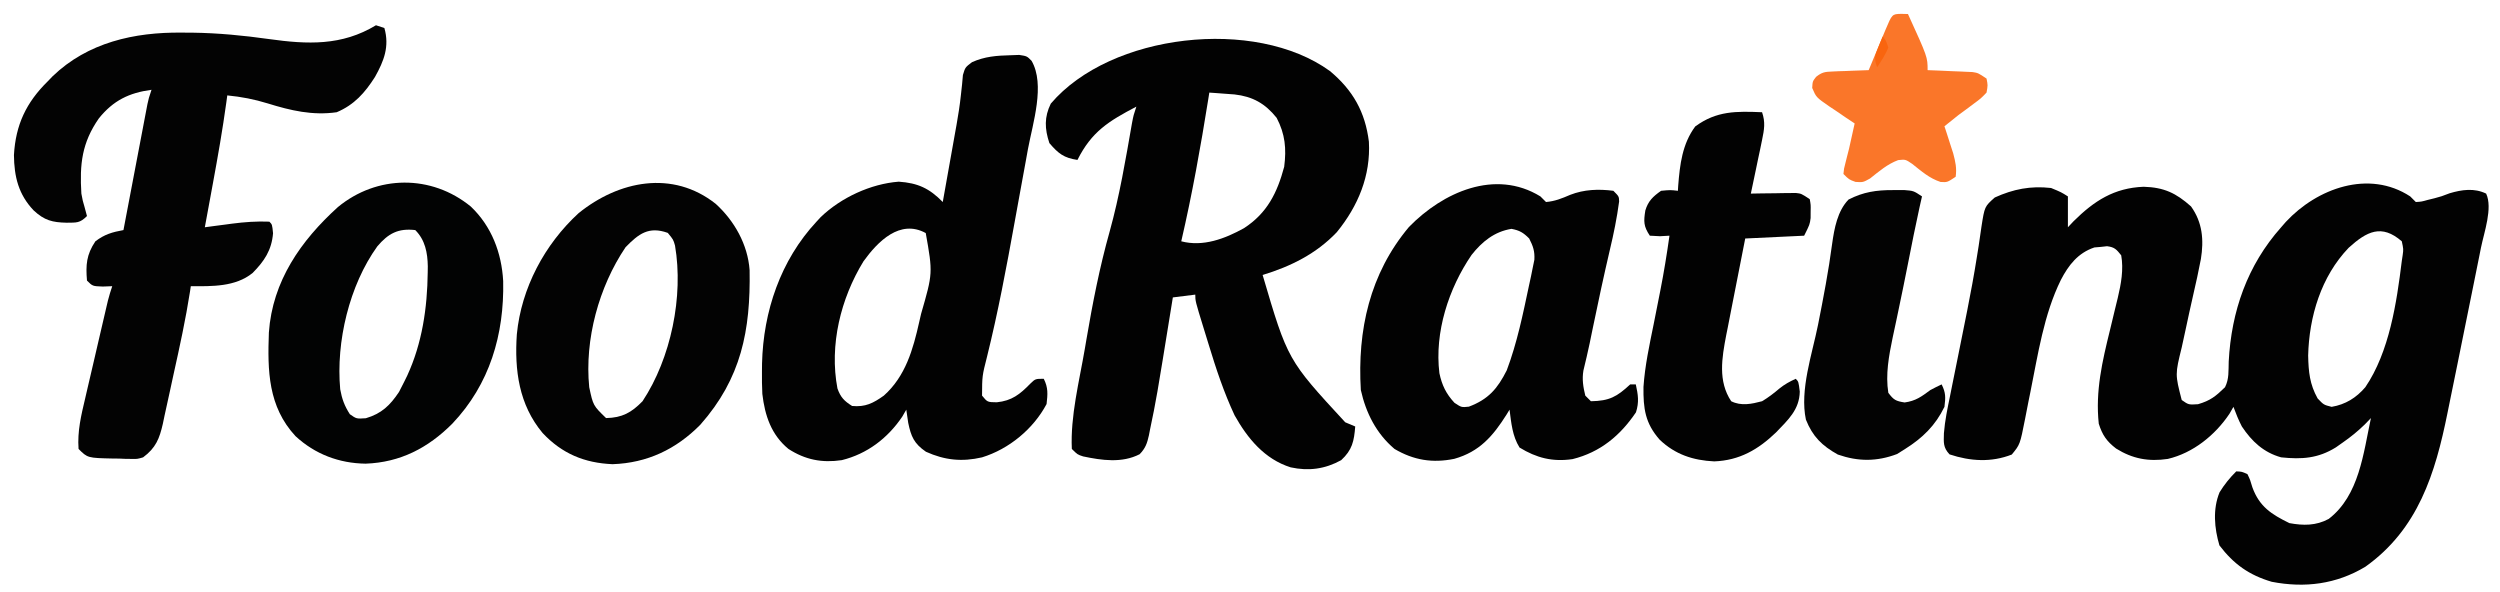 <?xml version="1.0" encoding="UTF-8"?>
<svg version="1.1" xmlns="http://www.w3.org/2000/svg" width="891" height="211">
<path d="M0 0 C0.99 0.99 0.99 0.99 2 2 C4.029 1.873 4.029 1.873 6.25 1.25 C7.058 1.051 7.866 0.853 8.699 0.648 C11.149 -0.01 11.149 -0.01 14.062 -1.125 C18.408 -2.419 22.836 -3.049 27.062 -1 C29.468 4.132 26.317 12.84 25.215 18.289 C25.038 19.174 24.862 20.059 24.68 20.971 C24.102 23.856 23.52 26.741 22.938 29.625 C22.738 30.614 22.539 31.603 22.333 32.623 C21.096 38.759 19.852 44.893 18.604 51.027 C18.025 53.879 17.449 56.731 16.874 59.584 C16.006 63.883 15.129 68.179 14.243 72.474 C13.92 74.047 13.6 75.621 13.283 77.196 C8.937 98.74 2.827 118.606 -16 132 C-26.335 138.205 -37.535 139.644 -49.359 137.348 C-57.456 134.954 -62.909 131.057 -68 124.375 C-69.808 118.272 -70.421 111.436 -67.945 105.449 C-66.202 102.628 -64.344 100.344 -62 98 C-59.984 98.082 -59.984 98.082 -58 99 C-57.016 101.074 -57.016 101.074 -56.25 103.688 C-53.75 110.568 -49.446 113.314 -43.062 116.438 C-38.099 117.349 -33.576 117.394 -29.043 114.941 C-18.169 106.578 -16.695 91.558 -14 79 C-14.722 79.749 -15.444 80.498 -16.188 81.27 C-18.693 83.701 -21.141 85.7 -24 87.688 C-24.825 88.269 -25.65 88.85 -26.5 89.449 C-32.873 93.402 -38.628 93.757 -46 93 C-52.242 91.266 -56.459 87.317 -60 82 C-61.191 79.69 -62.101 77.447 -63 75 C-63.474 75.825 -63.949 76.65 -64.438 77.5 C-69.543 85.114 -77.418 91.461 -86.406 93.562 C-93.232 94.574 -98.949 93.533 -104.824 89.859 C-108.204 87.273 -109.746 84.998 -111 81 C-112.243 69.446 -109.751 58.767 -107 47.625 C-106.422 45.252 -105.849 42.878 -105.288 40.502 C-104.942 39.04 -104.587 37.58 -104.22 36.124 C-103.051 31.223 -102.099 26.012 -103 21 C-104.672 18.902 -105.358 18.078 -108.051 17.75 C-109.17 17.874 -109.17 17.874 -110.312 18 C-111.051 18.062 -111.79 18.124 -112.551 18.188 C-118.376 20.12 -121.769 24.476 -124.5 29.75 C-130.606 42.135 -132.663 56.349 -135.379 69.773 C-135.6 70.86 -135.821 71.947 -136.048 73.067 C-136.465 75.141 -136.871 77.218 -137.264 79.296 C-139.062 88.428 -139.062 88.428 -142 92 C-149.295 94.866 -156.797 94.401 -164.188 91.938 C-166.526 89.437 -166.266 87.702 -166.187 84.389 C-165.834 79.872 -164.901 75.478 -163.988 71.047 C-163.78 70.001 -163.571 68.954 -163.357 67.876 C-162.682 64.499 -161.998 61.125 -161.312 57.75 C-160.383 53.14 -159.457 48.529 -158.535 43.918 C-158.31 42.792 -158.084 41.667 -157.852 40.507 C-156.6 34.204 -155.435 27.899 -154.434 21.551 C-154.121 19.601 -154.121 19.601 -153.802 17.612 C-153.445 15.318 -153.109 13.021 -152.798 10.72 C-151.683 3.607 -151.683 3.607 -148.062 0.387 C-141.42 -2.621 -135.256 -3.822 -128 -3 C-124.375 -1.5 -124.375 -1.5 -122 0 C-122 3.667 -122 7.333 -122 11 C-121.34 10.299 -120.68 9.598 -120 8.875 C-112.634 1.572 -105.522 -3.028 -95 -3.438 C-87.753 -3.227 -83.473 -1.204 -78.125 3.562 C-74.023 9.26 -73.506 15.528 -74.602 22.316 C-75.406 26.606 -76.359 30.86 -77.338 35.113 C-78.288 39.259 -79.188 43.415 -80.074 47.575 C-80.515 49.645 -80.964 51.713 -81.424 53.778 C-83.795 63.406 -83.795 63.406 -81.438 72.562 C-78.987 74.277 -78.987 74.277 -75.625 74.062 C-71.183 72.76 -69.289 71.21 -66 68 C-64.512 65.025 -64.801 62.191 -64.688 58.875 C-63.75 40.963 -58.071 24.562 -46 11 C-45.457 10.376 -44.915 9.752 -44.355 9.109 C-33.19 -2.919 -14.729 -9.631 0 0 Z M-21.938 18.312 C-31.778 28.586 -36.031 42.82 -36.375 56.75 C-36.238 62.55 -35.836 66.915 -33 72 C-30.838 74.282 -30.838 74.282 -28 75 C-23.06 74.159 -19.234 71.78 -16 68 C-7.428 55.393 -4.827 37.857 -3 23 C-2.893 22.296 -2.786 21.592 -2.676 20.867 C-2.401 18.804 -2.401 18.804 -3 16 C-10.22 9.743 -15.444 12.436 -21.938 18.312 Z " fill="#020202" transform="translate(859,70)"/>
<path d="M0 0 C8.193 6.807 12.59 14.579 13.906 25.188 C14.569 37.305 10.091 48.074 2.469 57.438 C-4.835 65.133 -13.958 69.642 -23.969 72.688 C-15.054 102.961 -15.054 102.961 5.469 125.188 C7.232 125.93 7.232 125.93 9.031 126.688 C8.619 131.943 7.962 135.059 4.031 138.688 C-1.74 141.874 -7.559 142.644 -13.969 141.254 C-23.283 138.325 -29.345 130.947 -33.969 122.688 C-37.779 114.543 -40.579 106.093 -43.191 97.502 C-43.792 95.528 -44.402 93.557 -45.014 91.586 C-47.969 81.971 -47.969 81.971 -47.969 79.688 C-50.609 80.017 -53.249 80.347 -55.969 80.688 C-56.13 81.684 -56.29 82.68 -56.456 83.707 C-61.836 116.941 -61.836 116.941 -64.094 127.75 C-64.227 128.443 -64.361 129.135 -64.499 129.849 C-65.131 132.702 -65.742 134.454 -67.797 136.57 C-74.094 139.81 -81.256 138.762 -87.938 137.355 C-89.969 136.688 -89.969 136.688 -91.969 134.688 C-92.512 122.978 -89.309 110.547 -87.344 99.062 C-87.166 98.015 -86.988 96.968 -86.805 95.888 C-84.576 82.812 -82.081 69.982 -78.487 57.205 C-74.954 44.5 -72.791 31.516 -70.522 18.537 C-69.969 15.688 -69.969 15.688 -68.969 12.688 C-78.862 17.886 -84.89 21.574 -89.969 31.688 C-94.812 30.956 -96.755 29.437 -99.969 25.688 C-101.67 20.583 -101.815 16.416 -99.469 11.625 C-78.134 -13.443 -26.602 -19.277 0 0 Z M-42.969 7.688 C-43.157 8.87 -43.157 8.87 -43.348 10.076 C-46.067 27.071 -49.075 43.915 -52.969 60.688 C-45.208 62.737 -37.424 59.782 -30.594 56 C-22.349 50.64 -18.774 43.418 -16.281 34.125 C-15.451 27.65 -15.939 22.467 -18.969 16.688 C-23.071 11.56 -27.54 9.076 -33.978 8.347 C-35.046 8.268 -36.114 8.19 -37.215 8.109 C-38.293 8.028 -39.371 7.946 -40.482 7.862 C-41.303 7.805 -42.123 7.747 -42.969 7.688 Z " fill="#020202" transform="translate(473.969,25.312)"/>
<path d="M0 0 C0.99 0.33 1.98 0.66 3 1 C4.856 7.579 2.863 12.669 -0.363 18.438 C-3.95 24.072 -7.737 28.357 -14 31 C-22.616 32.229 -30.393 30.398 -38.555 27.867 C-43.393 26.37 -47.955 25.496 -53 25 C-53.108 25.809 -53.216 26.618 -53.328 27.452 C-54.663 37.147 -56.345 46.753 -58.125 56.375 C-58.405 57.901 -58.685 59.427 -58.965 60.953 C-59.64 64.636 -60.319 68.318 -61 72 C-59.389 71.783 -59.389 71.783 -57.746 71.562 C-56.31 71.375 -54.874 71.187 -53.438 71 C-52.733 70.905 -52.029 70.809 -51.303 70.711 C-46.843 70.136 -42.508 69.814 -38 70 C-37 71 -37 71 -36.688 74.125 C-37.175 80.173 -39.833 84.115 -44 88.312 C-50.127 93.275 -58.466 93.038 -66 93 C-66.089 93.606 -66.177 94.212 -66.268 94.836 C-67.821 104.785 -69.963 114.603 -72.149 124.429 C-72.594 126.446 -73.031 128.464 -73.46 130.483 C-74.087 133.429 -74.738 136.369 -75.395 139.309 C-75.581 140.208 -75.768 141.107 -75.96 142.033 C-77.179 147.338 -78.452 150.611 -83 154 C-85.049 154.599 -85.049 154.599 -87.031 154.559 C-87.76 154.552 -88.488 154.544 -89.238 154.537 C-90.358 154.488 -90.358 154.488 -91.5 154.438 C-92.62 154.429 -92.62 154.429 -93.762 154.42 C-102.78 154.22 -102.78 154.22 -106 151 C-106.462 144.71 -105.071 139.02 -103.629 132.922 C-103.387 131.873 -103.145 130.825 -102.896 129.745 C-102.125 126.412 -101.344 123.081 -100.562 119.75 C-100.04 117.495 -99.519 115.24 -98.998 112.984 C-98.044 108.867 -97.089 104.75 -96.123 100.636 C-95.93 99.811 -95.737 98.986 -95.538 98.136 C-95.101 96.403 -94.565 94.695 -94 93 C-95.114 93.041 -96.228 93.082 -97.375 93.125 C-101 93 -101 93 -103 91 C-103.464 85.436 -103.214 81.766 -100 77 C-96.744 74.515 -93.973 73.724 -90 73 C-89.834 72.127 -89.834 72.127 -89.665 71.236 C-88.516 65.185 -87.364 59.134 -86.21 53.084 C-85.779 50.825 -85.35 48.566 -84.921 46.307 C-84.305 43.062 -83.686 39.818 -83.066 36.574 C-82.875 35.562 -82.683 34.549 -82.485 33.506 C-82.305 32.565 -82.125 31.624 -81.94 30.655 C-81.782 29.827 -81.624 28.998 -81.462 28.145 C-81 26 -81 26 -80 23 C-88.022 24.077 -93.627 26.819 -98.762 33.184 C-104.827 41.892 -105.645 49.517 -105 60 C-104.525 62.551 -104.525 62.551 -103.875 64.75 C-103.586 65.823 -103.297 66.895 -103 68 C-105.564 70.564 -106.688 70.326 -110.25 70.375 C-115.342 70.262 -118.166 69.56 -122 66 C-127.41 60.303 -128.943 54.006 -129.031 46.266 C-128.42 35.454 -124.66 27.55 -117 20 C-116.426 19.404 -115.853 18.809 -115.262 18.195 C-102.736 6.125 -86.118 2.433 -69.25 2.625 C-67.993 2.631 -66.736 2.637 -65.441 2.643 C-56.228 2.768 -47.262 3.637 -38.147 4.919 C-24.421 6.841 -12.198 7.393 0 0 Z " fill="#030303" transform="translate(134,9)"/>
<path d="M0 0 C1.034 -0.037 2.068 -0.075 3.133 -0.113 C5.875 0.312 5.875 0.312 7.524 1.98 C12.45 10.486 7.959 24.211 6.242 33.418 C5.964 34.951 5.687 36.485 5.411 38.018 C4.831 41.222 4.244 44.425 3.65 47.627 C2.906 51.646 2.176 55.668 1.452 59.69 C-1.433 75.694 -4.431 91.624 -8.341 107.415 C-10.087 114.277 -10.087 114.277 -10.125 121.312 C-8.208 123.644 -8.208 123.644 -4.875 123.688 C0.48 123.152 3.373 120.857 7.062 117.062 C8.875 115.312 8.875 115.312 11.875 115.312 C13.482 118.527 13.278 120.743 12.875 124.312 C8.139 133.226 -0.531 140.359 -10.125 143.312 C-17.268 144.97 -23.433 144.343 -30.125 141.312 C-34.369 138.395 -35.424 135.882 -36.438 131 C-36.686 129.44 -36.921 127.879 -37.125 126.312 C-37.599 127.138 -38.074 127.963 -38.562 128.812 C-43.762 136.512 -51.084 142.087 -60.125 144.312 C-67.161 145.352 -73.131 144.182 -79.125 140.312 C-85.241 135.278 -87.531 128.428 -88.427 120.714 C-88.562 118.051 -88.593 115.416 -88.562 112.75 C-88.553 111.794 -88.544 110.838 -88.535 109.853 C-88.09 91.318 -81.936 73.072 -69.125 59.312 C-68.63 58.776 -68.135 58.24 -67.625 57.688 C-60.373 50.726 -49.773 45.814 -39.812 45.062 C-33.004 45.524 -28.857 47.447 -24.125 52.312 C-23.304 47.727 -22.486 43.141 -21.671 38.555 C-21.395 37.002 -21.118 35.448 -20.839 33.895 C-20.435 31.636 -20.034 29.377 -19.633 27.117 C-19.432 26.004 -19.432 26.004 -19.227 24.869 C-18.597 21.31 -18.039 17.771 -17.659 14.177 C-17.453 12.299 -17.453 12.299 -17.242 10.383 C-17.143 9.28 -17.043 8.176 -16.941 7.04 C-16.125 4.312 -16.125 4.312 -13.707 2.475 C-9.192 0.442 -4.918 0.117 0 0 Z M-52.375 73.438 C-60.506 86.695 -64.596 103.313 -61.66 118.758 C-60.552 121.892 -59.238 123.242 -56.438 125 C-51.718 125.445 -48.934 124.025 -45.125 121.312 C-37.39 114.429 -34.691 104.787 -32.5 95 C-32.289 94.08 -32.078 93.16 -31.861 92.212 C-27.654 77.655 -27.654 77.655 -30.188 63.375 C-39.381 58.333 -47.279 66.369 -52.375 73.438 Z " fill="#020202" transform="translate(360.125,19.688)"/>
<path d="M0 0 C0.99 0.99 0.99 0.99 2 2 C5.217 1.716 7.646 0.721 10.625 -0.562 C15.588 -2.495 20.74 -2.682 26 -2 C28 0 28 0 28.056 1.81 C27.28 7.653 26.121 13.332 24.75 19.062 C22.598 28.279 20.606 37.52 18.7 46.791 C18.507 47.733 18.313 48.674 18.113 49.645 C17.837 50.997 17.837 50.997 17.554 52.377 C16.871 55.612 16.114 58.828 15.332 62.04 C14.798 65.195 15.246 67.923 16 71 C16.66 71.66 17.32 72.32 18 73 C24.598 72.89 27.235 71.424 32 67 C32.66 67 33.32 67 34 67 C34.816 70.709 35.229 73.284 34.062 76.938 C28.463 85.251 21.308 91.193 11.457 93.629 C4.383 94.671 -1.382 93.227 -7.438 89.5 C-10.007 85.389 -10.378 80.75 -11 76 C-11.528 76.87 -11.528 76.87 -12.066 77.758 C-16.928 85.451 -21.708 90.991 -30.684 93.527 C-38.438 95.11 -45.13 94.038 -52 90 C-58.459 84.539 -62.187 77.182 -64 69 C-65.27 47.759 -60.847 27.567 -46.844 10.891 C-34.784 -1.476 -16.14 -9.915 0 0 Z M-24.527 20.848 C-32.713 32.811 -37.778 48.429 -36 63 C-35.086 67.277 -33.64 70.31 -30.625 73.562 C-28.133 75.213 -28.133 75.213 -25.5 74.938 C-18.581 72.343 -15.288 68.541 -12 62 C-8.314 52.222 -6.217 41.953 -4.062 31.75 C-3.709 30.125 -3.709 30.125 -3.347 28.467 C-3.141 27.441 -2.935 26.416 -2.723 25.359 C-2.535 24.446 -2.346 23.533 -2.153 22.593 C-1.971 19.513 -2.611 17.732 -4 15 C-6.09 12.91 -7.409 12.112 -10.312 11.562 C-16.419 12.557 -20.783 16.125 -24.527 20.848 Z " fill="#020202" transform="translate(549,70)"/>
<path d="M0 0 C7.371 7.007 10.975 16.484 11.523 26.566 C11.919 45.593 6.735 63.325 -6.617 77.379 C-15.256 86.037 -25.169 91.184 -37.5 91.625 C-46.945 91.499 -55.549 88.248 -62.5 81.812 C-72.264 71.268 -72.487 58.513 -71.987 44.911 C-70.722 26.557 -60.57 12.128 -47.387 0.176 C-33.451 -11.305 -14.09 -11.528 0 0 Z M-33.348 14.188 C-43.317 28.058 -48.109 48.17 -46.562 65.113 C-45.924 68.599 -45.049 71.007 -43.125 74 C-40.777 75.654 -40.777 75.654 -37.438 75.438 C-31.82 73.791 -28.793 70.842 -25.617 66.09 C-24.951 64.843 -24.309 63.582 -23.688 62.312 C-23.349 61.622 -23.011 60.932 -22.662 60.22 C-17.351 48.69 -15.521 36.115 -15.375 23.5 C-15.365 22.769 -15.354 22.039 -15.344 21.286 C-15.425 16.461 -16.27 11.918 -19.812 8.375 C-25.871 7.67 -29.425 9.556 -33.348 14.188 Z " fill="#020303" transform="translate(167.812,73.625)"/>
<path d="M0 0 C6.654 6.048 11.432 14.522 12.075 23.631 C12.436 45.098 9.124 62.187 -5.492 78.719 C-14.101 87.445 -24.392 92.365 -36.773 92.785 C-46.82 92.36 -54.807 89.016 -61.711 81.66 C-70.135 71.562 -71.757 59.319 -70.885 46.495 C-69.303 30.06 -61.005 14.433 -48.855 3.305 C-34.578 -8.22 -15.394 -12.194 0 0 Z M-32.148 15.473 C-41.651 29.573 -46.784 48.339 -45.086 65.348 C-43.693 71.877 -43.693 71.877 -39.086 76.348 C-33.327 76.239 -30.019 74.379 -26.086 70.348 C-15.944 55.014 -11.416 32.949 -14.512 14.859 C-15.125 12.724 -15.125 12.724 -17.086 10.348 C-23.848 7.923 -27.452 10.634 -32.148 15.473 Z " fill="#030303" transform="translate(255.086,72.652)"/>
<path d="M0 0 C1.233 3.583 0.772 6.187 0.004 9.859 C-0.225 10.974 -0.454 12.089 -0.689 13.238 C-0.936 14.397 -1.183 15.556 -1.438 16.75 C-1.68 17.924 -1.923 19.099 -2.174 20.309 C-2.775 23.207 -3.384 26.104 -4 29 C-2.735 28.977 -1.471 28.954 -0.168 28.93 C1.492 28.911 3.152 28.893 4.812 28.875 C6.063 28.85 6.063 28.85 7.338 28.824 C8.14 28.818 8.943 28.811 9.77 28.805 C10.508 28.794 11.246 28.784 12.007 28.773 C14 29 14 29 17 31 C17.363 33.023 17.363 33.023 17.312 35.375 C17.309 36.146 17.305 36.917 17.301 37.711 C17 40 17 40 15 44 C4.605 44.495 4.605 44.495 -6 45 C-7.148 50.797 -8.29 56.594 -9.418 62.395 C-9.803 64.364 -10.191 66.333 -10.582 68.301 C-11.147 71.144 -11.7 73.99 -12.25 76.836 C-12.425 77.703 -12.6 78.57 -12.78 79.463 C-14.317 87.526 -15.781 95.828 -11 103 C-7.448 104.776 -3.747 103.992 0 103 C2.251 101.652 4.182 100.174 6.176 98.473 C8.029 96.977 9.84 95.987 12 95 C13 96 13 96 13.438 99.562 C13.322 106.043 9.214 109.689 4.949 114.141 C-1.446 120.274 -8.071 124.09 -17.062 124.438 C-24.608 124.071 -30.969 121.978 -36.492 116.711 C-41.671 110.834 -42.361 105.593 -42.265 97.895 C-41.749 90.317 -40.139 82.931 -38.625 75.5 C-37.988 72.303 -37.357 69.105 -36.727 65.906 C-36.575 65.143 -36.423 64.379 -36.267 63.593 C-34.985 57.088 -33.928 50.566 -33 44 C-34.114 44.062 -35.227 44.124 -36.375 44.188 C-37.571 44.126 -38.767 44.064 -40 44 C-42.258 40.613 -42.229 38.962 -41.602 35.008 C-40.582 31.604 -38.844 30.023 -36 28 C-32.688 27.688 -32.688 27.688 -30 28 C-29.963 27.394 -29.925 26.788 -29.887 26.164 C-29.295 18.619 -28.427 11.259 -23.812 5.062 C-16.175 -0.538 -9.18 -0.378 0 0 Z " fill="#020202" transform="translate(628,40)"/>
<path d="M0 0 C1.303 -0.005 2.606 -0.01 3.949 -0.016 C7.312 0.25 7.312 0.25 10.312 2.25 C9.889 4.122 9.889 4.122 9.457 6.031 C7.982 12.671 6.674 19.342 5.355 26.014 C4.228 31.702 3.08 37.383 1.875 43.055 C1.645 44.156 1.414 45.258 1.177 46.393 C0.739 48.484 0.293 50.574 -0.163 52.662 C-1.487 59.045 -2.738 65.744 -1.688 72.25 C0.222 74.782 0.926 75.19 4.125 75.688 C8.079 75.145 10.129 73.603 13.312 71.25 C14.632 70.556 15.959 69.875 17.312 69.25 C18.808 72.242 18.74 73.892 18.312 77.25 C15.084 83.909 10.507 88.35 4.312 92.25 C3.364 92.848 2.415 93.446 1.438 94.062 C-5.766 96.8 -12.466 96.777 -19.688 94.25 C-25.34 91.097 -28.651 87.842 -31.062 81.812 C-33.307 71.266 -28.827 58.431 -26.75 48.062 C-24.842 38.453 -22.993 28.852 -21.713 19.134 C-20.941 13.661 -19.824 7.46 -15.875 3.375 C-10.582 0.653 -5.928 -0.024 0 0 Z " fill="#030303" transform="translate(674.688,67.75)"/>
<path d="M0 0 C1.207 0.031 1.207 0.031 2.438 0.062 C9.438 15.413 9.438 15.413 9.438 20.062 C10.702 20.111 11.967 20.16 13.27 20.211 C14.93 20.286 16.59 20.362 18.25 20.438 C19.5 20.484 19.5 20.484 20.775 20.531 C21.578 20.57 22.38 20.609 23.207 20.648 C24.315 20.696 24.315 20.696 25.445 20.744 C27.438 21.062 27.438 21.062 30.438 23.062 C30.918 25.434 30.918 25.434 30.438 28.062 C28.426 30.16 28.426 30.16 25.75 32.125 C24.445 33.101 24.445 33.101 23.113 34.098 C22.23 34.746 21.347 35.394 20.438 36.062 C18.765 37.389 17.097 38.72 15.438 40.062 C15.726 40.943 16.015 41.823 16.312 42.73 C16.684 43.892 17.055 45.053 17.438 46.25 C17.809 47.399 18.18 48.547 18.562 49.73 C19.354 52.745 19.875 54.984 19.438 58.062 C16.438 60.062 16.438 60.062 14.062 59.914 C10.051 58.613 7.214 56.051 3.938 53.461 C1.551 51.847 1.551 51.847 -1.062 52.125 C-4.948 53.582 -7.832 56.11 -11.062 58.664 C-13.562 60.062 -13.562 60.062 -16.25 59.898 C-18.562 59.062 -18.562 59.062 -20.562 57.062 C-20.391 55.215 -20.391 55.215 -19.812 53 C-19.614 52.206 -19.415 51.412 -19.211 50.594 C-18.997 49.758 -18.783 48.923 -18.562 48.062 C-18.182 46.376 -17.806 44.689 -17.438 43 C-17.146 41.687 -16.855 40.375 -16.562 39.062 C-17.562 38.399 -18.561 37.735 -19.59 37.051 C-20.894 36.16 -22.197 35.268 -23.5 34.375 C-24.159 33.94 -24.819 33.505 -25.498 33.057 C-30.267 29.755 -30.267 29.755 -31.691 26.418 C-31.562 24.062 -31.562 24.062 -30.305 22.447 C-28.23 20.798 -27.172 20.649 -24.551 20.551 C-23.415 20.498 -23.415 20.498 -22.256 20.443 C-21.47 20.421 -20.684 20.398 -19.875 20.375 C-18.679 20.324 -18.679 20.324 -17.459 20.271 C-15.494 20.189 -13.528 20.124 -11.562 20.062 C-11.236 19.277 -10.91 18.492 -10.574 17.684 C-9.24 14.475 -7.902 11.269 -6.562 8.062 C-6.085 6.914 -6.085 6.914 -5.598 5.742 C-3.216 0.078 -3.216 0.078 0 0 Z " fill="#FA7629" transform="translate(677.562,4.938)"/>
<path d="M0 0 C1.25 1.562 1.25 1.562 2 4 C0.932 6.57 -0.465 8.653 -2 11 C-3.136 7.591 -2.867 6.997 -1.562 3.812 C-1.131 2.739 -1.131 2.739 -0.691 1.645 C-0.463 1.102 -0.235 0.559 0 0 Z " fill="#F9650F" transform="translate(671,13)"/>
</svg>
